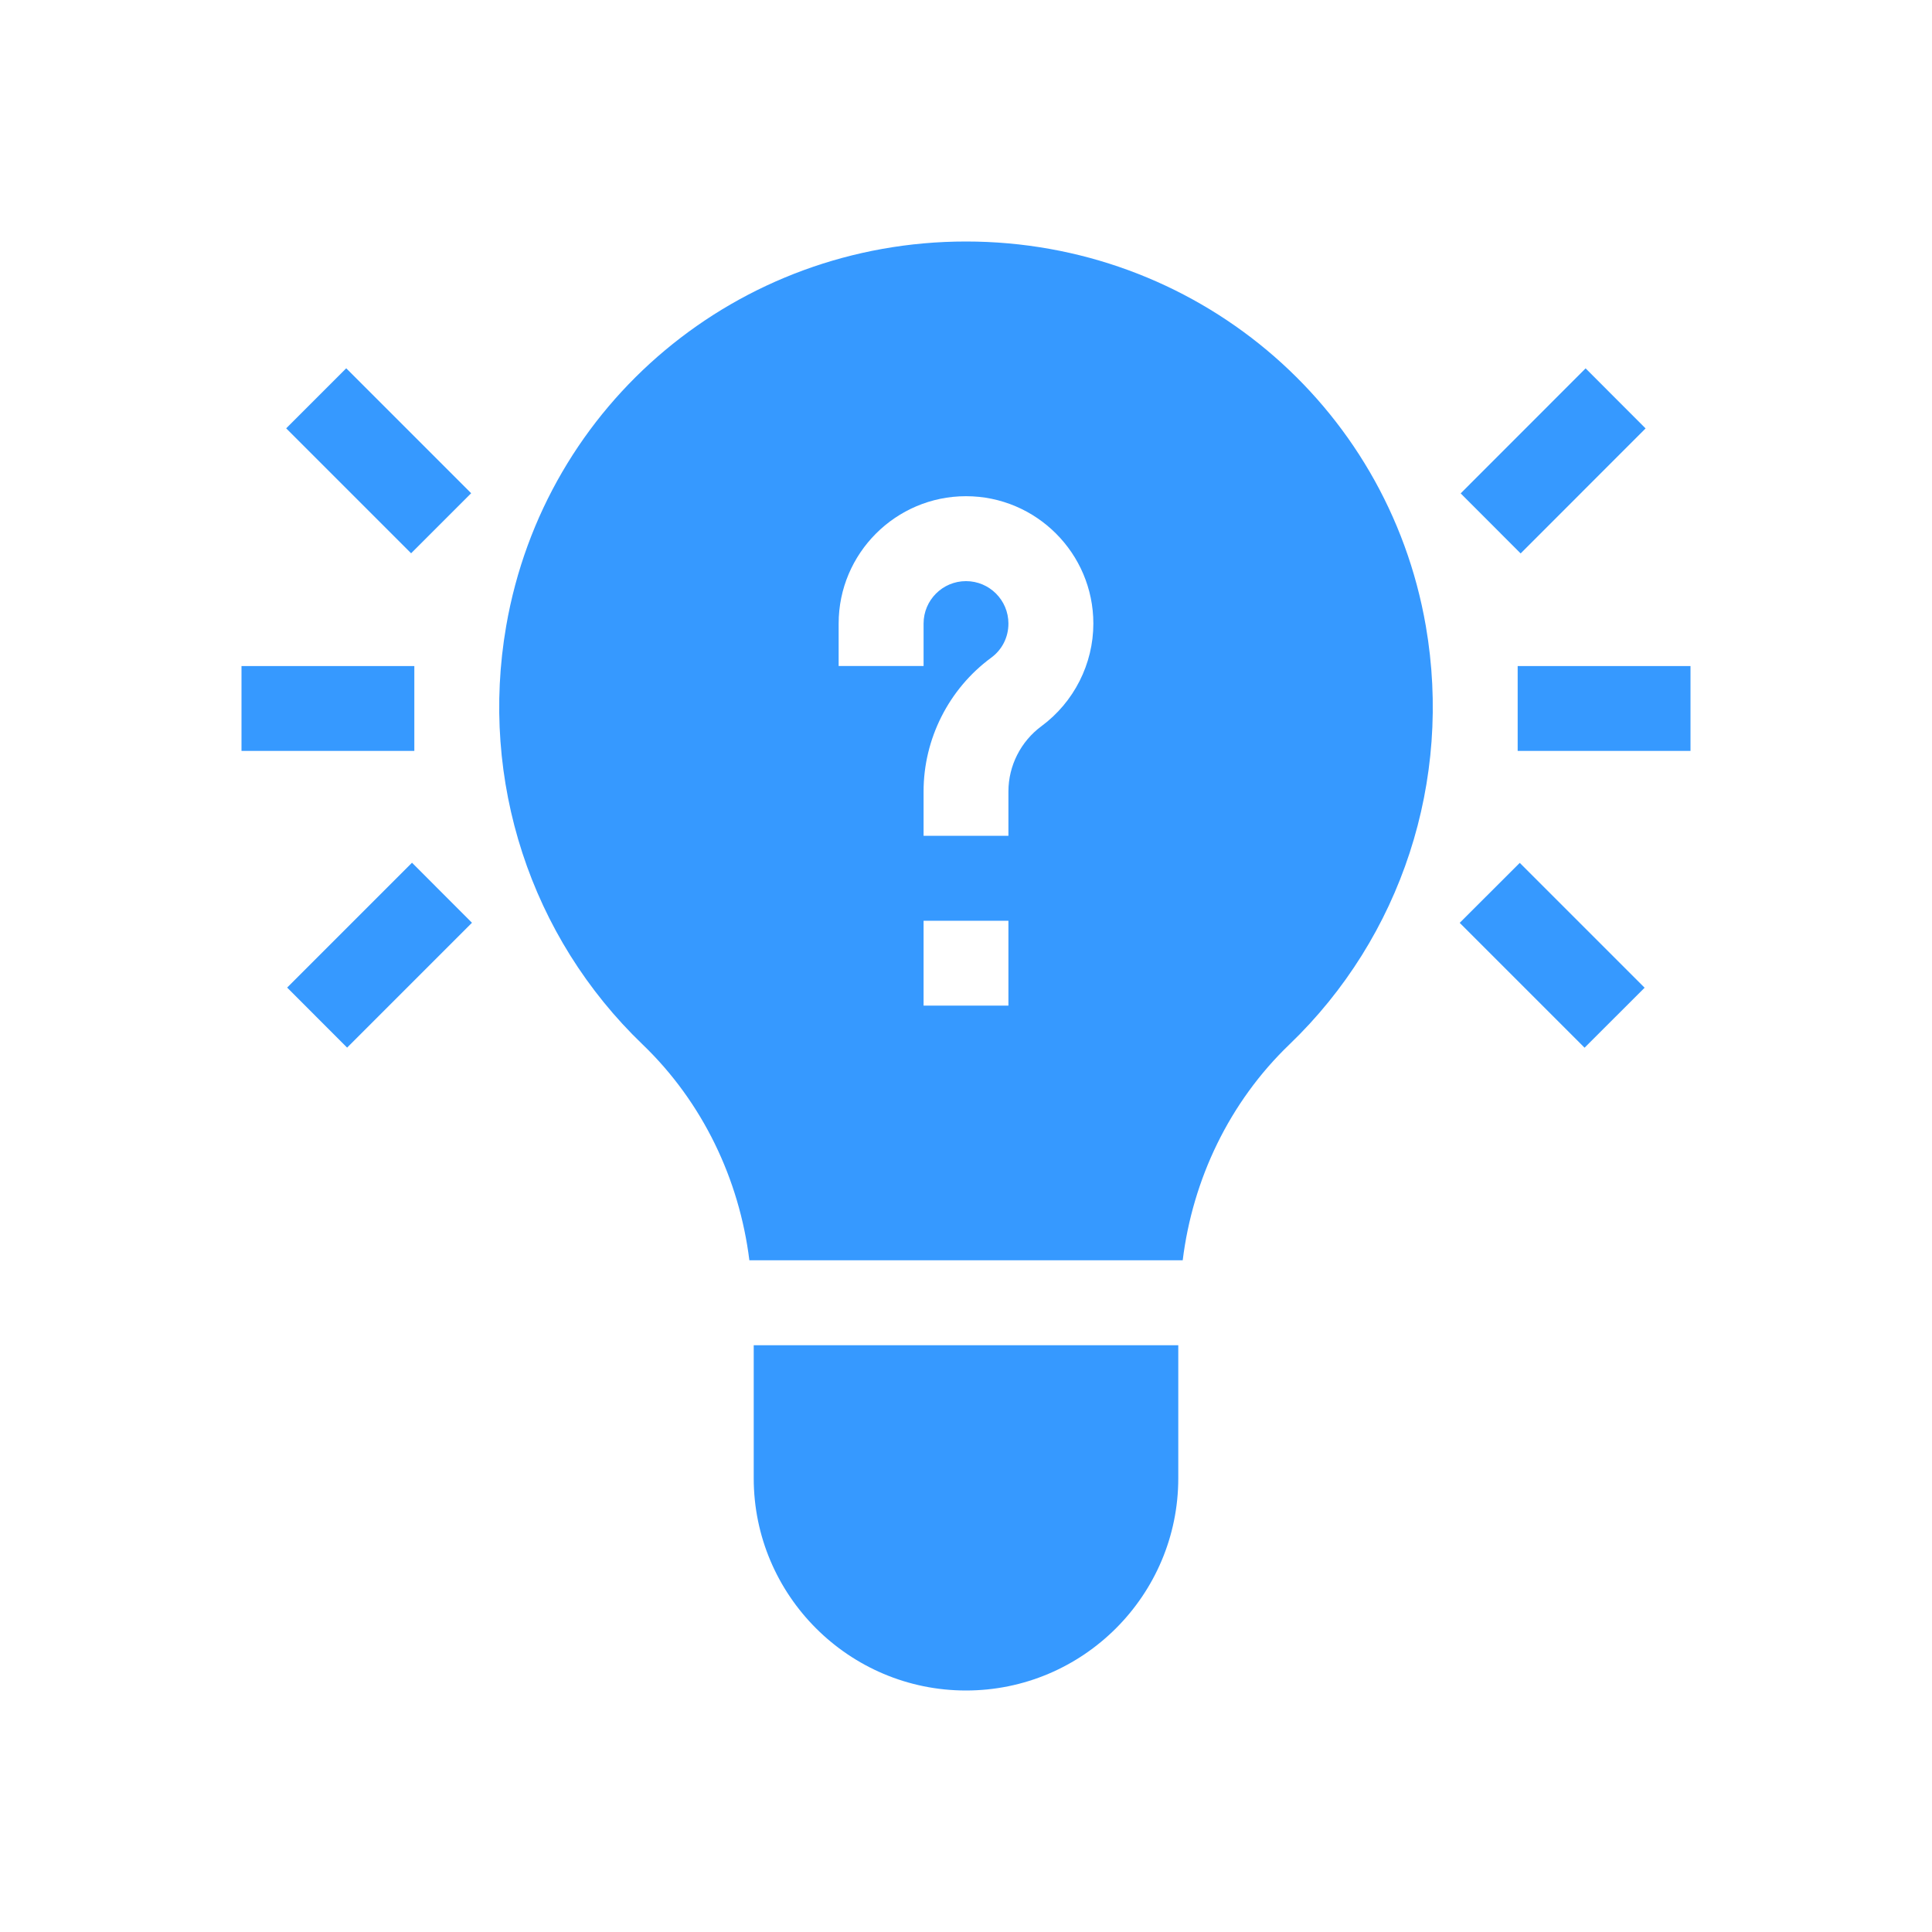 <svg width="24" height="24" viewBox="0 0 24 24" fill="none" xmlns="http://www.w3.org/2000/svg">
<path d="M3.555 5.321L4.301 4.575L5.853 6.127L5.107 6.873L3.555 5.321Z" fill="#3699FF"/>
<path d="M3 8.274H5.147V9.328H3V8.274Z" fill="#3699FF"/>
<path d="M3.567 12.268L5.118 10.717L5.863 11.463L4.312 13.014L3.567 12.268Z" fill="#3699FF"/>
<path d="M18.145 6.129L19.697 4.576L20.442 5.322L18.89 6.875L18.145 6.129Z" fill="#3699FF"/>
<path d="M18.853 8.274H21V9.328H18.853V8.274Z" fill="#3699FF"/>
<path d="M18.133 11.464L18.879 10.719L20.43 12.27L19.684 13.015L18.133 11.464Z" fill="#3699FF"/>
<path d="M12 21C13.454 21 14.637 19.817 14.637 18.363V16.711H9.363V18.363C9.363 19.817 10.546 21 12 21Z" fill="#3699FF"/>
<path d="M17.712 7.776C17.233 5.009 14.831 3 12 3C9.169 3 6.767 5.009 6.288 7.777C5.956 9.695 6.59 11.639 7.984 12.976C8.73 13.693 9.184 14.65 9.309 15.656H14.692C14.816 14.65 15.27 13.693 16.016 12.976C17.41 11.639 18.044 9.695 17.712 7.776V7.776ZM12.527 12.492H11.473V11.438H12.527V12.492ZM12.937 9.021C12.681 9.21 12.527 9.512 12.527 9.831V10.383H11.473V9.831C11.473 9.179 11.786 8.558 12.312 8.171C12.449 8.071 12.527 7.916 12.527 7.746C12.527 7.455 12.291 7.219 12 7.219C11.709 7.219 11.473 7.455 11.473 7.746V8.273H10.418V7.746C10.418 6.874 11.128 6.164 12 6.164C12.872 6.164 13.582 6.874 13.582 7.746C13.582 8.247 13.341 8.723 12.937 9.021Z" fill="#3699FF"/>
</svg>
